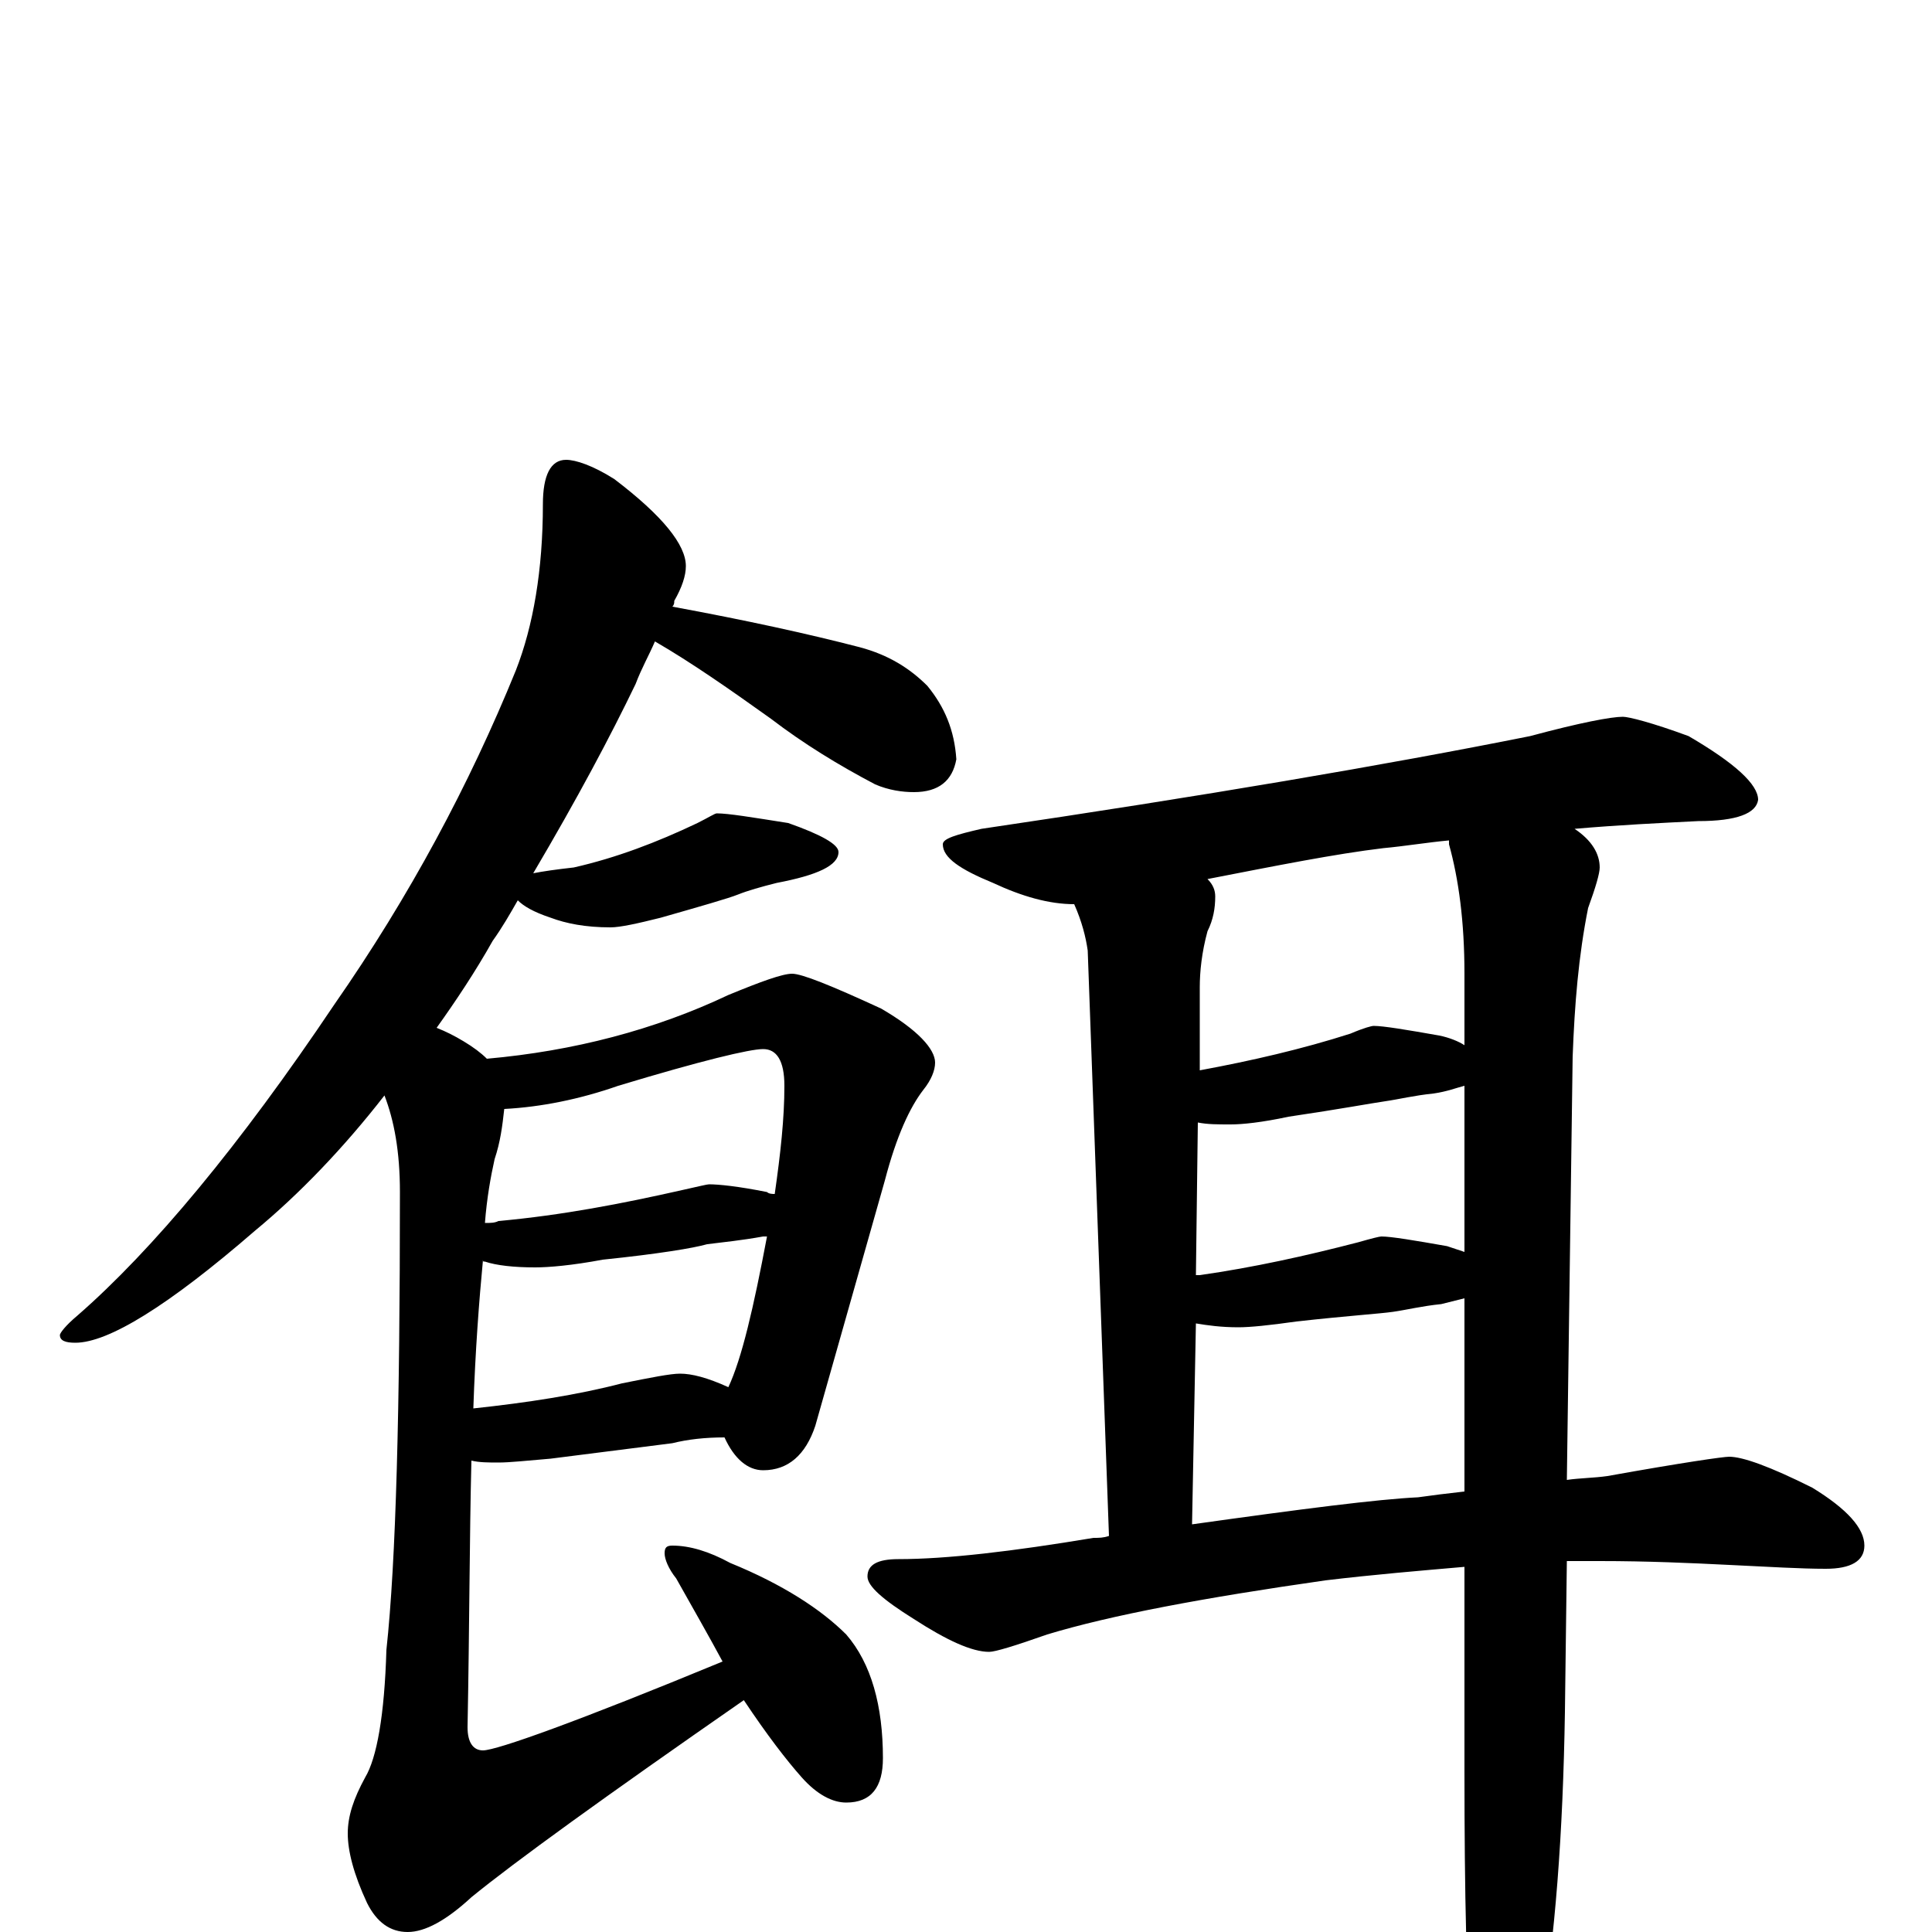 <?xml version="1.0" encoding="utf-8" ?>
<!DOCTYPE svg PUBLIC "-//W3C//DTD SVG 1.1//EN" "http://www.w3.org/Graphics/SVG/1.1/DTD/svg11.dtd">
<svg version="1.1" id="Layer_1" xmlns="http://www.w3.org/2000/svg" xmlns:xlink="http://www.w3.org/1999/xlink" x="0px" y="145px" width="1000px" height="1000px" viewBox="0 0 1000 1000" enable-background="new 0 0 1000 1000" xml:space="preserve">
<g id="Layer_1">
<path id="glyph" transform="matrix(1 0 0 -1 0 1000)" d="M293,762C298,762 307,759 318,752C343,733 355,718 355,707C355,702 353,696 349,689C349,688 349,687 348,686C386,679 418,672 445,665C460,661 471,654 480,645C489,634 494,622 495,607C493,596 486,590 473,590C467,590 460,591 453,594C434,604 416,615 399,628C378,643 358,657 339,668C336,661 332,654 329,646C316,619 299,587 276,548C281,549 288,550 297,551C319,556 340,564 361,574C367,577 370,579 371,579C377,579 389,577 408,574C425,568 434,563 434,559C434,552 423,547 402,543C394,541 387,539 382,537C377,535 363,531 342,525C330,522 321,520 316,520C303,520 293,522 285,525C276,528 271,531 268,534C264,527 260,520 255,513C246,497 236,482 226,468C231,466 235,464 240,461C245,458 249,455 252,452C297,456 339,467 377,485C394,492 405,496 410,496C415,496 430,490 456,478C475,467 484,457 484,450C484,446 482,441 478,436C471,427 464,412 458,389l-36,-127C417,247 408,239 395,239C387,239 380,245 375,256C365,256 356,255 348,253l-63,-8C273,244 264,243 258,243C253,243 248,243 244,244C243,204 243,158 242,106C242,98 245,94 250,94C257,94 299,109 374,140C367,153 359,167 350,183C346,188 344,193 344,196C344,199 345,200 348,200C357,200 367,197 378,191C405,180 425,167 438,154C451,139 457,117 457,90C457,75 451,67 438,67C431,67 423,71 415,80C407,89 397,102 385,120C313,70 266,36 244,18C231,6 220,0 211,0C202,0 195,5 190,15C183,30 180,42 180,51C180,60 183,69 189,80C195,90 199,112 200,146C205,192 207,271 207,383C207,404 204,420 199,433C178,406 155,382 132,363C87,324 56,305 39,305C34,305 31,306 31,309C31,310 34,314 40,319C79,353 124,407 173,480C212,536 243,594 267,653C276,676 281,705 281,739C281,754 285,762 293,762M261,426C260,417 259,409 256,400C254,391 252,380 251,367C254,367 256,367 258,368C291,371 322,377 353,384C362,386 366,387 367,387C372,387 382,386 397,383C398,382 400,382 401,382C404,403 406,421 406,438C406,451 402,457 395,457C388,457 363,451 320,438C300,431 280,427 261,426M250,348C248,327 246,301 245,271C273,274 299,278 322,284C337,287 347,289 352,289C358,289 366,287 377,282C384,297 390,323 397,360C396,360 396,360 395,360C384,358 374,357 366,356C359,354 341,351 312,348C296,345 284,344 277,344C266,344 257,345 251,347C250,347 250,347 250,348M840,629C843,629 855,626 874,619C898,605 910,594 910,586C909,579 899,575 879,575C859,574 838,573 815,571C824,565 828,558 828,551C828,548 826,541 822,530C817,505 815,480 814,453l-3,-219C818,235 825,235 832,236C871,243 892,246 895,246C902,246 916,241 938,230C956,219 965,209 965,200C965,192 958,188 945,188C932,188 916,189 895,190C875,191 853,192 828,192C823,192 817,192 811,192l-1,-78C809,51 805,-3 797,-50C790,-81 783,-97 777,-97C770,-97 765,-87 762,-66C759,-29 758,20 758,83l0,106C735,187 711,185 686,182C623,173 575,164 542,154C525,148 515,145 512,145C503,145 490,151 473,162C457,172 449,179 449,184C449,190 454,193 465,193C490,193 524,197 566,204C569,204 571,204 574,205l-11,303C562,515 560,523 556,532C543,532 529,536 514,543C497,550 488,556 488,563C488,566 495,568 508,571C623,588 717,604 792,619C818,626 834,629 840,629M758,228l0,100C754,327 750,326 746,325C736,324 728,322 721,321C714,320 698,319 671,316C657,314 647,313 641,313C632,313 625,314 619,315l-2,-104C674,219 713,224 734,225C741,226 749,227 758,228M758,352l0,86C754,437 749,435 742,434C732,433 724,431 717,430C710,429 694,426 667,422C653,419 643,418 637,418C630,418 625,418 620,419l-1,-79C620,340 620,340 621,340C649,344 676,350 703,357C710,359 714,360 715,360C720,360 732,358 749,355C752,354 755,353 758,352M758,459l0,37C758,523 755,545 750,563C750,564 750,564 750,565C739,564 727,562 716,561C691,558 661,552 625,545C628,542 629,539 629,536C629,530 628,524 625,518C622,507 621,497 621,489l0,-43C648,451 674,457 699,465C706,468 710,469 711,469C716,469 728,467 745,464C750,463 755,461 758,459z"/>
</g>
</svg>
